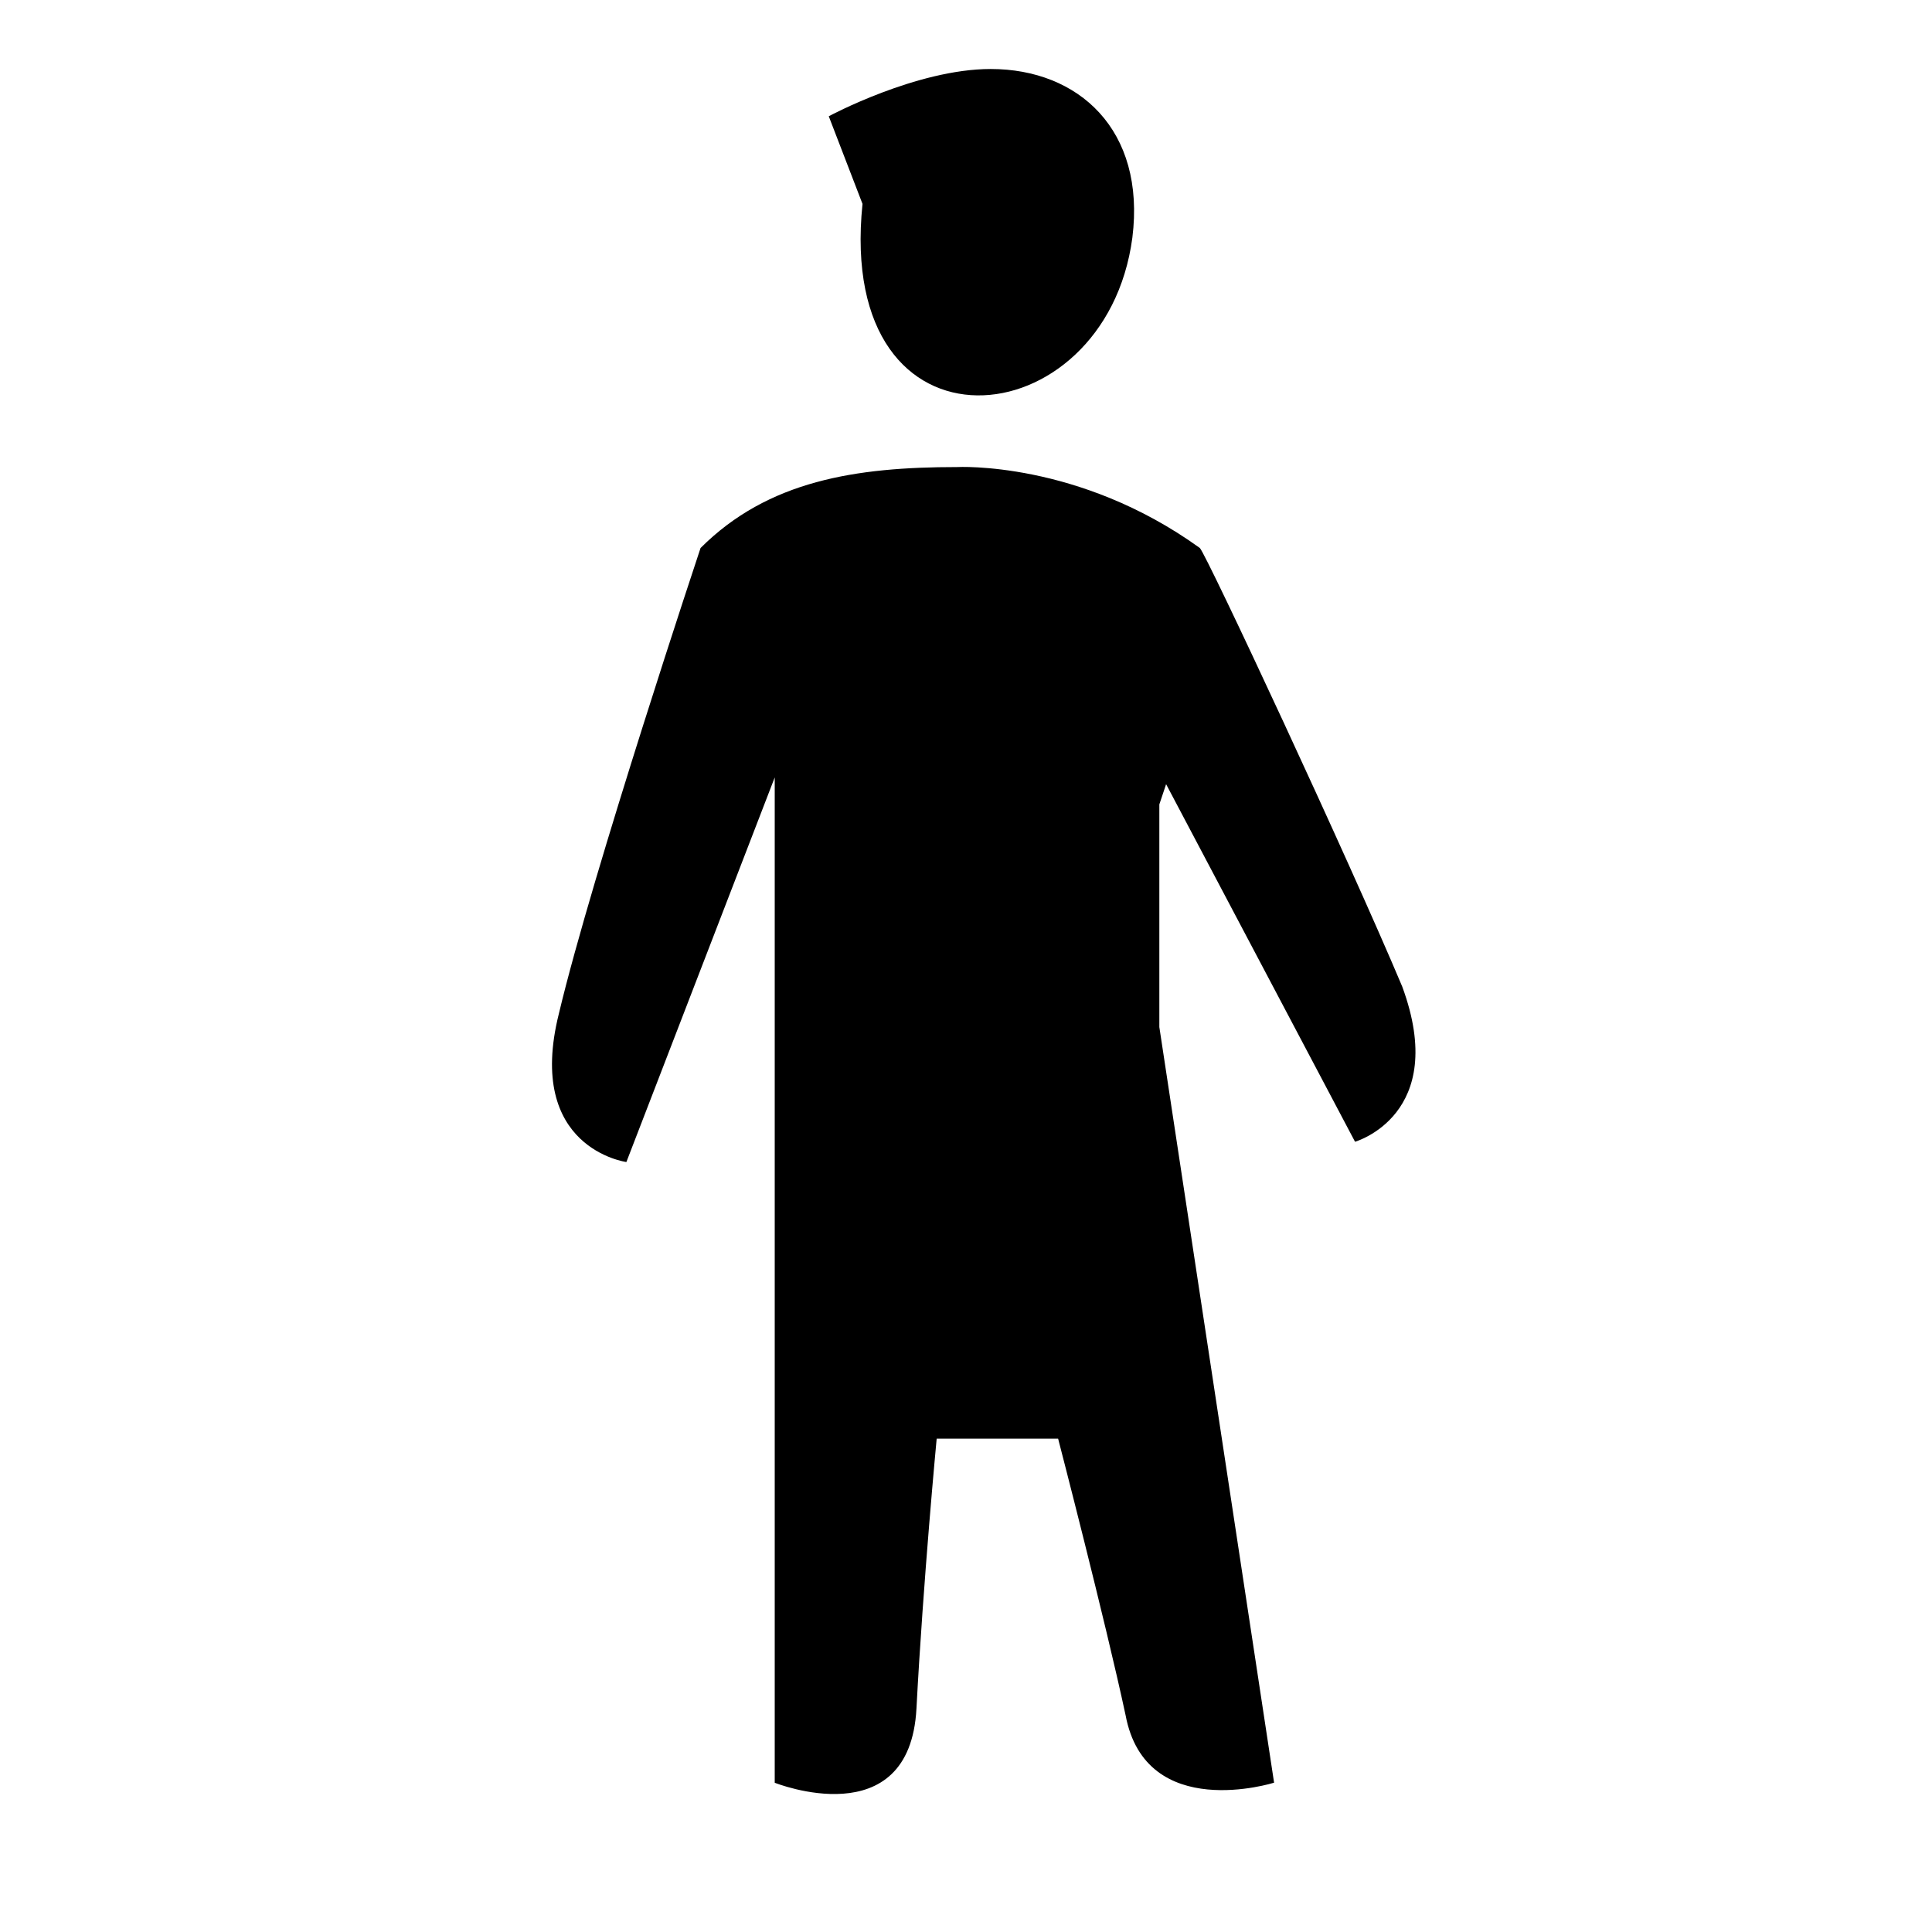 <svg xmlns="http://www.w3.org/2000/svg" width="28" height="28" fill="currentColor" viewBox="0 0 28 28">
  <path d="M17.389 7.942c-1.76-1.27-3.52-1.173-3.52-1.173-1.467 0-2.738.196-3.716 1.173 0 0-1.564 4.694-2.053 6.747-.49 1.956.978 2.152.978 2.152l2.15-5.574v14.57s1.956.782 2.054-1.076c.098-1.858.293-3.911.293-3.911h1.76s.685 2.64.978 4.009c.294 1.564 2.152.977 2.152.977l-1.663-10.951v-3.227l.098-.293 2.738 5.182s1.369-.39.684-2.249c-.782-1.858-2.835-6.258-2.933-6.356ZM14.358 1c1.271 0 2.249.88 2.053 2.445-.39 2.933-4.302 3.324-3.911-.49l-.489-1.27S13.282 1 14.358 1Z"/>
</svg>
